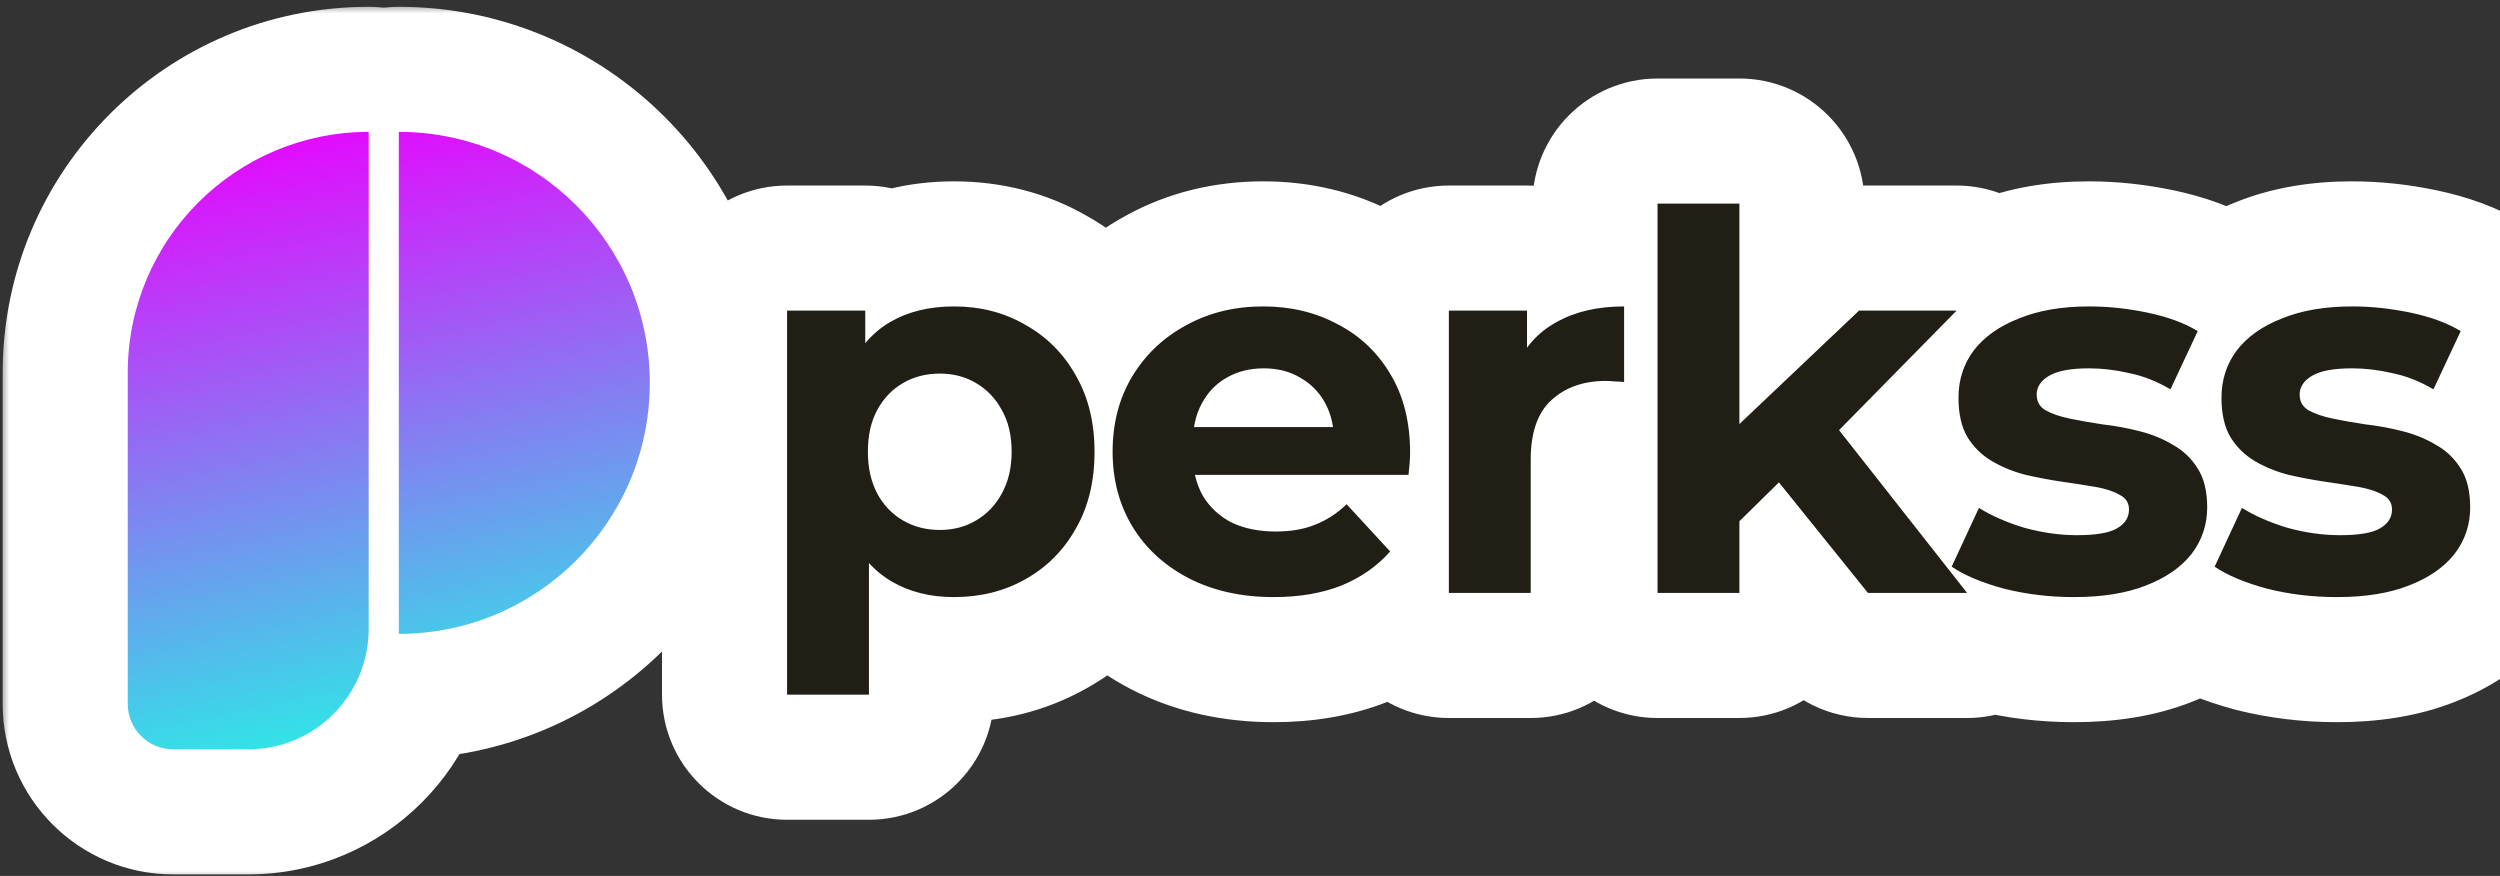 <svg width="137" height="48" viewBox="0 0 137 48" fill="none" xmlns="http://www.w3.org/2000/svg">
<rect x="0" y="0" width="137" height="48" fill="#333333" stroke="none"/>
<mask id="path-1-outside-1_2218_14149" maskUnits="userSpaceOnUse" x="0" y="0.228" width="43" height="48" fill="black">
<rect fill="white" y="0.228" width="43" height="48"/>
<path fill-rule="evenodd" clip-rule="evenodd" d="M21.855 34.736C29.451 34.736 35.609 28.578 35.609 20.982C35.609 13.385 29.451 7.227 21.855 7.227V34.736ZM20.204 7.228C12.912 7.228 7 13.139 7 20.431V38.571C7 39.947 8.116 41.063 9.492 41.063H13.602C17.248 41.063 20.204 38.107 20.204 34.461V7.228Z"/>
</mask>
<path fill-rule="evenodd" clip-rule="evenodd" d="M21.855 34.736C29.451 34.736 35.609 28.578 35.609 20.982C35.609 13.385 29.451 7.227 21.855 7.227V34.736ZM20.204 7.228C12.912 7.228 7 13.139 7 20.431V38.571C7 39.947 8.116 41.063 9.492 41.063H13.602C17.248 41.063 20.204 38.107 20.204 34.461V7.228Z" fill="url(#paint0_linear_2218_14149)"/>
<path d="M21.855 34.736H15.001C15.001 38.521 18.069 41.59 21.855 41.59V34.736ZM21.855 7.227V0.373C18.069 0.373 15.001 3.442 15.001 7.227H21.855ZM20.204 7.228H27.058C27.058 3.442 23.989 0.373 20.204 0.373V7.228ZM28.755 20.982C28.755 24.792 25.666 27.881 21.855 27.881V41.59C33.237 41.59 42.463 32.363 42.463 20.982H28.755ZM21.855 14.082C25.666 14.082 28.755 17.171 28.755 20.982H42.463C42.463 9.6 33.237 0.373 21.855 0.373V14.082ZM28.709 34.736V7.227H15.001V34.736H28.709ZM13.854 20.431C13.854 16.925 16.697 14.082 20.204 14.082V0.373C9.126 0.373 0.146 9.354 0.146 20.431H13.854ZM13.854 38.571V20.431H0.146V38.571H13.854ZM9.492 34.209C11.901 34.209 13.854 36.162 13.854 38.571H0.146C0.146 43.733 4.33 47.917 9.492 47.917V34.209ZM13.602 34.209H9.492V47.917H13.602V34.209ZM13.35 34.461C13.35 34.322 13.463 34.209 13.602 34.209V47.917C21.034 47.917 27.058 41.892 27.058 34.461H13.35ZM13.35 7.228V34.461H27.058V7.228H13.35Z" fill="white" mask="url(#path-1-outside-1_2218_14149)"/>
<path d="M52.276 32.721C50.972 32.721 49.831 32.434 48.854 31.859C47.876 31.284 47.11 30.412 46.554 29.242C46.017 28.054 45.749 26.559 45.749 24.757C45.749 22.936 46.008 21.441 46.525 20.271C47.043 19.102 47.79 18.23 48.768 17.655C49.745 17.08 50.915 16.792 52.276 16.792C53.732 16.792 55.036 17.128 56.186 17.799C57.355 18.45 58.275 19.37 58.946 20.559C59.636 21.747 59.981 23.147 59.981 24.757C59.981 26.386 59.636 27.795 58.946 28.983C58.275 30.172 57.355 31.092 56.186 31.744C55.036 32.395 53.732 32.721 52.276 32.721ZM43.132 38.069V17.022H47.416V20.185L47.33 24.786L47.618 29.357V38.069H43.132ZM51.499 29.041C52.247 29.041 52.908 28.868 53.483 28.523C54.077 28.178 54.547 27.69 54.892 27.057C55.256 26.405 55.438 25.639 55.438 24.757C55.438 23.856 55.256 23.089 54.892 22.457C54.547 21.824 54.077 21.335 53.483 20.99C52.908 20.645 52.247 20.473 51.499 20.473C50.752 20.473 50.081 20.645 49.486 20.99C48.892 21.335 48.423 21.824 48.078 22.457C47.733 23.089 47.56 23.856 47.56 24.757C47.56 25.639 47.733 26.405 48.078 27.057C48.423 27.69 48.892 28.178 49.486 28.523C50.081 28.868 50.752 29.041 51.499 29.041ZM69.798 32.721C68.035 32.721 66.482 32.376 65.14 31.686C63.818 30.996 62.792 30.057 62.064 28.868C61.335 27.661 60.971 26.29 60.971 24.757C60.971 23.204 61.326 21.834 62.035 20.645C62.763 19.438 63.751 18.498 64.996 17.828C66.242 17.137 67.651 16.792 69.223 16.792C70.737 16.792 72.098 17.118 73.306 17.77C74.533 18.402 75.501 19.323 76.21 20.53C76.919 21.719 77.274 23.147 77.274 24.814C77.274 24.987 77.264 25.188 77.245 25.418C77.226 25.629 77.207 25.83 77.187 26.022H64.623V23.405H74.83L73.105 24.182C73.105 23.377 72.942 22.677 72.616 22.083C72.29 21.489 71.84 21.029 71.264 20.703C70.689 20.358 70.019 20.185 69.252 20.185C68.485 20.185 67.805 20.358 67.21 20.703C66.635 21.029 66.185 21.498 65.859 22.112C65.533 22.706 65.37 23.415 65.37 24.239V24.929C65.37 25.773 65.552 26.52 65.916 27.172C66.3 27.805 66.827 28.293 67.498 28.638C68.188 28.964 68.993 29.127 69.913 29.127C70.737 29.127 71.456 29.003 72.07 28.753C72.702 28.504 73.277 28.13 73.795 27.632L76.181 30.22C75.472 31.025 74.581 31.648 73.507 32.089C72.434 32.51 71.197 32.721 69.798 32.721ZM79.397 32.491V17.022H83.681V21.393L83.078 20.128C83.538 19.035 84.276 18.211 85.292 17.655C86.308 17.08 87.544 16.792 89.001 16.792V20.933C88.809 20.914 88.636 20.904 88.483 20.904C88.33 20.885 88.167 20.875 87.994 20.875C86.767 20.875 85.771 21.23 85.004 21.939C84.257 22.629 83.883 23.712 83.883 25.188V32.491H79.397ZM94.542 29.328L94.657 23.866L101.874 17.022H107.222L100.293 24.067L97.964 25.964L94.542 29.328ZM90.833 32.491V11.157H95.319V32.491H90.833ZM102.363 32.491L97.13 25.993L99.948 22.514L107.797 32.491H102.363ZM113.65 32.721C112.328 32.721 111.053 32.568 109.826 32.261C108.619 31.935 107.66 31.533 106.951 31.054L108.446 27.833C109.155 28.274 109.989 28.638 110.948 28.926C111.925 29.194 112.884 29.328 113.823 29.328C114.858 29.328 115.586 29.204 116.008 28.955C116.449 28.706 116.669 28.36 116.669 27.92C116.669 27.555 116.497 27.287 116.152 27.114C115.826 26.923 115.385 26.779 114.829 26.683C114.273 26.587 113.66 26.491 112.989 26.396C112.337 26.3 111.676 26.175 111.005 26.022C110.334 25.849 109.721 25.6 109.165 25.274C108.609 24.948 108.159 24.508 107.814 23.952C107.488 23.396 107.325 22.677 107.325 21.795C107.325 20.818 107.603 19.955 108.159 19.208C108.734 18.46 109.558 17.875 110.631 17.454C111.705 17.013 112.989 16.792 114.484 16.792C115.539 16.792 116.612 16.907 117.705 17.137C118.797 17.367 119.708 17.703 120.436 18.144L118.941 21.335C118.193 20.894 117.436 20.597 116.669 20.444C115.922 20.271 115.193 20.185 114.484 20.185C113.488 20.185 112.759 20.319 112.299 20.588C111.839 20.856 111.609 21.201 111.609 21.623C111.609 22.006 111.772 22.294 112.098 22.485C112.443 22.677 112.893 22.83 113.449 22.945C114.005 23.06 114.609 23.166 115.261 23.262C115.931 23.338 116.602 23.463 117.273 23.636C117.944 23.808 118.548 24.057 119.085 24.383C119.641 24.69 120.091 25.121 120.436 25.677C120.781 26.214 120.954 26.923 120.954 27.805C120.954 28.763 120.666 29.616 120.091 30.363C119.516 31.092 118.682 31.667 117.59 32.089C116.516 32.51 115.203 32.721 113.65 32.721ZM128.063 32.721C126.74 32.721 125.465 32.568 124.239 32.261C123.031 31.935 122.072 31.533 121.363 31.054L122.858 27.833C123.568 28.274 124.401 28.638 125.36 28.926C126.337 29.194 127.296 29.328 128.235 29.328C129.27 29.328 129.999 29.204 130.42 28.955C130.861 28.706 131.082 28.36 131.082 27.92C131.082 27.555 130.909 27.287 130.564 27.114C130.238 26.923 129.797 26.779 129.241 26.683C128.686 26.587 128.072 26.491 127.401 26.396C126.75 26.3 126.088 26.175 125.417 26.022C124.746 25.849 124.133 25.6 123.577 25.274C123.021 24.948 122.571 24.508 122.226 23.952C121.9 23.396 121.737 22.677 121.737 21.795C121.737 20.818 122.015 19.955 122.571 19.208C123.146 18.46 123.97 17.875 125.044 17.454C126.117 17.013 127.401 16.792 128.896 16.792C129.951 16.792 131.024 16.907 132.117 17.137C133.209 17.367 134.12 17.703 134.848 18.144L133.353 21.335C132.605 20.894 131.848 20.597 131.082 20.444C130.334 20.271 129.606 20.185 128.896 20.185C127.9 20.185 127.171 20.319 126.711 20.588C126.251 20.856 126.021 21.201 126.021 21.623C126.021 22.006 126.184 22.294 126.51 22.485C126.855 22.677 127.305 22.83 127.861 22.945C128.417 23.06 129.021 23.166 129.673 23.262C130.344 23.338 131.014 23.463 131.685 23.636C132.356 23.808 132.96 24.057 133.497 24.383C134.053 24.69 134.503 25.121 134.848 25.677C135.193 26.214 135.366 26.923 135.366 27.805C135.366 28.763 135.078 29.616 134.503 30.363C133.928 31.092 133.094 31.667 132.002 32.089C130.928 32.51 129.615 32.721 128.063 32.721Z" fill="#211F15"/>
<path d="M48.854 31.859L52.329 25.951H52.329L48.854 31.859ZM46.554 29.242L40.307 32.063C40.325 32.104 40.344 32.145 40.364 32.185L46.554 29.242ZM46.525 20.271L52.793 23.046L52.793 23.046L46.525 20.271ZM48.768 17.655L45.292 11.747L45.292 11.747L48.768 17.655ZM56.186 17.799L52.732 23.719C52.771 23.742 52.81 23.764 52.849 23.786L56.186 17.799ZM58.946 20.559L52.977 23.928C52.991 23.953 53.005 23.977 53.019 24.001L58.946 20.559ZM58.946 28.983L53.019 25.542C53.005 25.566 52.991 25.59 52.977 25.614L58.946 28.983ZM56.186 31.744L52.849 25.757C52.835 25.764 52.821 25.772 52.807 25.78L56.186 31.744ZM43.132 38.069H36.278C36.278 41.855 39.347 44.923 43.132 44.923V38.069ZM43.132 17.022V10.168C39.347 10.168 36.278 13.237 36.278 17.022H43.132ZM47.416 17.022H54.271C54.271 13.237 51.202 10.168 47.416 10.168V17.022ZM47.416 20.185L54.269 20.314C54.27 20.271 54.271 20.228 54.271 20.185H47.416ZM47.33 24.786L40.477 24.657C40.474 24.843 40.478 25.03 40.489 25.216L47.33 24.786ZM47.618 29.357H54.472C54.472 29.214 54.467 29.07 54.458 28.927L47.618 29.357ZM47.618 38.069V44.923C51.403 44.923 54.472 41.855 54.472 38.069H47.618ZM53.483 28.523L50.041 22.596C50.013 22.612 49.985 22.629 49.957 22.646L53.483 28.523ZM54.892 27.057L48.909 23.713C48.897 23.734 48.886 23.754 48.875 23.775L54.892 27.057ZM54.892 22.457L48.875 25.739C48.9 25.785 48.926 25.831 48.952 25.877L54.892 22.457ZM53.483 20.99L49.957 26.868C49.985 26.885 50.013 26.901 50.041 26.918L53.483 20.99ZM49.486 20.99L52.928 26.918L52.928 26.918L49.486 20.99ZM48.078 22.457L54.095 25.739L54.095 25.739L48.078 22.457ZM48.078 27.057L42.02 30.264C42.033 30.289 42.047 30.314 42.06 30.339L48.078 27.057ZM49.486 28.523L52.928 22.596L52.928 22.596L49.486 28.523ZM52.276 25.867C52.129 25.867 52.085 25.851 52.118 25.859C52.134 25.863 52.163 25.872 52.203 25.888C52.242 25.904 52.286 25.925 52.329 25.951L45.379 37.767C47.559 39.049 49.935 39.575 52.276 39.575V25.867ZM52.329 25.951C52.483 26.041 52.608 26.15 52.694 26.248C52.774 26.34 52.78 26.375 52.744 26.299L40.364 32.185C41.422 34.411 43.059 36.402 45.379 37.767L52.329 25.951ZM52.8 26.421C52.786 26.39 52.603 25.934 52.603 24.757H38.894C38.894 27.183 39.248 29.718 40.307 32.063L52.8 26.421ZM52.603 24.757C52.603 24.163 52.646 23.733 52.697 23.439C52.748 23.145 52.799 23.032 52.793 23.046L40.257 17.497C39.225 19.828 38.894 22.356 38.894 24.757H52.603ZM52.793 23.046C52.811 23.004 52.785 23.076 52.678 23.201C52.566 23.332 52.415 23.462 52.243 23.563L45.292 11.747C42.925 13.14 41.278 15.191 40.257 17.497L52.793 23.046ZM52.243 23.563C52.187 23.596 52.135 23.62 52.092 23.638C52.05 23.655 52.022 23.662 52.015 23.664C51.999 23.668 52.076 23.647 52.276 23.647V9.938C49.938 9.938 47.516 10.439 45.292 11.747L52.243 23.563ZM52.276 23.647C52.636 23.647 52.727 23.716 52.732 23.719L59.639 11.878C57.344 10.539 54.828 9.938 52.276 9.938V23.647ZM52.849 23.786C52.875 23.8 52.889 23.811 52.895 23.815C52.901 23.82 52.904 23.822 52.906 23.824C52.908 23.826 52.914 23.833 52.925 23.846C52.935 23.86 52.953 23.886 52.977 23.928L64.915 17.189C63.637 14.926 61.816 13.09 59.523 11.812L52.849 23.786ZM53.019 24.001C53.021 24.005 53.043 24.042 53.067 24.141C53.093 24.245 53.127 24.441 53.127 24.757H66.835C66.835 22.147 66.268 19.518 64.874 17.117L53.019 24.001ZM53.127 24.757C53.127 25.088 53.092 25.295 53.065 25.405C53.051 25.46 53.039 25.495 53.032 25.513C53.024 25.532 53.02 25.54 53.019 25.542L64.874 32.425C66.275 30.012 66.835 27.369 66.835 24.757H53.127ZM52.977 25.614C52.953 25.656 52.935 25.682 52.925 25.696C52.914 25.71 52.908 25.716 52.906 25.718C52.904 25.72 52.901 25.723 52.895 25.727C52.889 25.732 52.875 25.742 52.849 25.757L59.523 37.731C61.816 36.453 63.637 34.617 64.915 32.353L52.977 25.614ZM52.807 25.78C52.79 25.79 52.672 25.867 52.276 25.867V39.575C54.793 39.575 57.282 39.001 59.565 37.707L52.807 25.78ZM49.986 38.069V17.022H36.278V38.069H49.986ZM43.132 23.877H47.416V10.168H43.132V23.877ZM40.562 17.022V20.185H54.271V17.022H40.562ZM40.563 20.057L40.477 24.657L54.183 24.914L54.269 20.314L40.563 20.057ZM40.489 25.216L40.777 29.787L54.458 28.927L54.171 24.355L40.489 25.216ZM40.763 29.357V38.069H54.472V29.357H40.763ZM47.618 31.215H43.132V44.923H47.618V31.215ZM51.499 35.895C53.343 35.895 55.25 35.456 57.01 34.401L49.957 22.646C50.566 22.28 51.151 22.187 51.499 22.187V35.895ZM56.925 34.451C58.657 33.445 59.994 32.017 60.909 30.339L48.875 23.775C48.975 23.59 49.126 23.37 49.338 23.149C49.553 22.926 49.793 22.74 50.041 22.596L56.925 34.451ZM60.875 30.401C61.906 28.556 62.292 26.597 62.292 24.757H48.584C48.584 24.68 48.606 24.254 48.909 23.713L60.875 30.401ZM62.292 24.757C62.292 22.934 61.92 20.927 60.832 19.037L48.952 25.877C48.592 25.251 48.584 24.777 48.584 24.757H62.292ZM60.909 19.174C59.994 17.497 58.657 16.069 56.925 15.063L50.041 26.918C49.793 26.774 49.553 26.587 49.338 26.364C49.126 26.143 48.975 25.923 48.875 25.739L60.909 19.174ZM57.01 15.113C55.25 14.057 53.343 13.618 51.499 13.618V27.327C51.151 27.327 50.566 27.233 49.957 26.868L57.01 15.113ZM51.499 13.618C49.652 13.618 47.775 14.058 46.045 15.063L52.928 26.918C52.386 27.233 51.851 27.327 51.499 27.327V13.618ZM46.045 15.063C44.312 16.069 42.975 17.497 42.06 19.174L54.095 25.739C53.994 25.923 53.844 26.143 53.631 26.364C53.417 26.587 53.176 26.774 52.928 26.918L46.045 15.063ZM42.06 19.174C41.045 21.035 40.706 22.991 40.706 24.757H54.414C54.414 24.72 54.42 25.143 54.095 25.739L42.06 19.174ZM40.706 24.757C40.706 26.539 41.059 28.448 42.02 30.264L54.135 23.85C54.407 24.362 54.414 24.738 54.414 24.757H40.706ZM42.06 30.339C42.975 32.017 44.312 33.445 46.045 34.451L52.928 22.596C53.176 22.74 53.417 22.926 53.631 23.149C53.844 23.37 53.994 23.59 54.095 23.775L42.06 30.339ZM46.045 34.451C47.775 35.456 49.652 35.895 51.499 35.895V22.187C51.851 22.187 52.386 22.281 52.928 22.596L46.045 34.451ZM65.14 31.686L61.97 37.763C61.981 37.769 61.993 37.775 62.005 37.782L65.14 31.686ZM62.064 28.868L56.194 32.409C56.203 32.422 56.211 32.436 56.22 32.45L62.064 28.868ZM62.035 20.645L56.166 17.105C56.16 17.114 56.155 17.123 56.149 17.133L62.035 20.645ZM64.996 17.828L68.246 23.863C68.27 23.85 68.294 23.837 68.317 23.823L64.996 17.828ZM73.306 17.77L70.051 23.802C70.088 23.822 70.126 23.842 70.165 23.862L73.306 17.77ZM76.21 20.53L70.299 24.001C70.308 24.015 70.316 24.029 70.324 24.043L76.21 20.53ZM77.245 25.418L84.071 26.039C84.073 26.022 84.074 26.005 84.076 25.987L77.245 25.418ZM77.187 26.022V32.876C80.709 32.876 83.657 30.208 84.008 26.704L77.187 26.022ZM64.623 26.022H57.768C57.768 29.807 60.837 32.876 64.623 32.876V26.022ZM64.623 23.405V16.551C60.837 16.551 57.768 19.62 57.768 23.405H64.623ZM74.83 23.405L77.642 29.656C80.589 28.33 82.21 25.126 81.531 21.967C80.853 18.808 78.061 16.551 74.83 16.551V23.405ZM73.105 24.182H66.25C66.25 26.508 67.43 28.675 69.383 29.938C71.336 31.201 73.796 31.387 75.917 30.432L73.105 24.182ZM72.616 22.083L66.606 25.379L66.606 25.379L72.616 22.083ZM71.264 20.703L67.738 26.58C67.787 26.609 67.836 26.638 67.885 26.666L71.264 20.703ZM67.21 20.703L70.59 26.666C70.611 26.654 70.631 26.642 70.652 26.63L67.21 20.703ZM65.859 22.112L71.869 25.407C71.883 25.381 71.898 25.354 71.912 25.327L65.859 22.112ZM65.916 27.172L59.933 30.516C59.972 30.586 60.013 30.656 60.055 30.725L65.916 27.172ZM67.498 28.638L64.363 34.734C64.432 34.769 64.501 34.803 64.571 34.836L67.498 28.638ZM72.07 28.753L69.557 22.376C69.535 22.385 69.512 22.394 69.49 22.403L72.07 28.753ZM73.795 27.632L78.833 22.985C77.584 21.63 75.841 20.835 73.998 20.781C72.155 20.726 70.368 21.416 69.04 22.695L73.795 27.632ZM76.181 30.22L81.324 34.751C83.645 32.116 83.6 28.154 81.22 25.573L76.181 30.22ZM73.507 32.089L76.013 38.468C76.046 38.455 76.079 38.442 76.111 38.429L73.507 32.089ZM69.798 25.867C68.941 25.867 68.496 25.704 68.275 25.591L62.005 37.782C64.468 39.048 67.128 39.575 69.798 39.575V25.867ZM68.311 25.609C68.008 25.452 67.942 25.342 67.908 25.287L56.22 32.45C57.643 34.772 59.627 36.541 61.97 37.763L68.311 25.609ZM67.933 25.328C67.905 25.282 67.825 25.155 67.825 24.757H54.117C54.117 27.425 54.766 30.04 56.194 32.409L67.933 25.328ZM67.825 24.757C67.825 24.287 67.92 24.159 67.921 24.158L56.149 17.133C54.731 19.508 54.117 22.122 54.117 24.757H67.825ZM67.904 24.185C67.996 24.033 68.077 23.953 68.246 23.863L61.747 11.793C59.424 13.043 57.53 14.842 56.166 17.105L67.904 24.185ZM68.317 23.823C68.444 23.753 68.69 23.647 69.223 23.647V9.938C66.612 9.938 64.04 10.522 61.675 11.831L68.317 23.823ZM69.223 23.647C69.721 23.647 69.944 23.744 70.051 23.802L76.561 11.738C74.253 10.492 71.754 9.938 69.223 9.938V23.647ZM70.165 23.862C70.195 23.878 70.212 23.889 70.219 23.894C70.226 23.899 70.228 23.901 70.23 23.903C70.231 23.904 70.237 23.909 70.246 23.922C70.257 23.934 70.275 23.959 70.299 24.001L82.12 17.059C80.765 14.751 78.844 12.914 76.447 11.678L70.165 23.862ZM70.324 24.043C70.312 24.022 70.331 24.044 70.356 24.145C70.382 24.252 70.419 24.465 70.419 24.814H84.128C84.128 22.164 83.557 19.467 82.096 17.018L70.324 24.043ZM70.419 24.814C70.419 24.794 70.42 24.78 70.42 24.773C70.42 24.766 70.42 24.765 70.42 24.769C70.42 24.777 70.418 24.803 70.414 24.849L84.076 25.987C84.106 25.627 84.128 25.228 84.128 24.814H70.419ZM70.419 24.797C70.401 24.99 70.384 25.171 70.367 25.34L84.008 26.704C84.029 26.49 84.05 26.268 84.071 26.039L70.419 24.797ZM77.187 19.168H64.623V32.876H77.187V19.168ZM71.477 26.022V23.405H57.768V26.022H71.477ZM64.623 30.26H74.83V16.551H64.623V30.26ZM72.017 17.155L70.292 17.931L75.917 30.432L77.642 29.656L72.017 17.155ZM79.959 24.182C79.959 22.441 79.601 20.566 78.626 18.787L66.606 25.379C66.282 24.788 66.25 24.312 66.25 24.182H79.959ZM78.626 18.787C77.704 17.106 76.356 15.709 74.644 14.739L67.885 26.666C67.629 26.521 67.372 26.328 67.136 26.088C66.901 25.848 66.728 25.601 66.606 25.379L78.626 18.787ZM74.791 14.825C73.005 13.754 71.079 13.331 69.252 13.331V27.039C68.958 27.039 68.374 26.962 67.738 26.58L74.791 14.825ZM69.252 13.331C67.419 13.331 65.526 13.755 63.769 14.775L70.652 26.63C70.084 26.96 69.551 27.039 69.252 27.039V13.331ZM63.831 14.739C62.062 15.742 60.711 17.192 59.806 18.896L71.912 25.327C71.798 25.541 71.629 25.793 71.388 26.044C71.145 26.297 70.872 26.506 70.59 26.666L63.831 14.739ZM59.849 18.816C58.861 20.617 58.516 22.51 58.516 24.239H72.225C72.225 24.32 72.205 24.795 71.869 25.407L59.849 18.816ZM58.516 24.239V24.929H72.225V24.239H58.516ZM58.516 24.929C58.516 26.789 58.927 28.715 59.933 30.516L71.9 23.828C72.178 24.325 72.225 24.756 72.225 24.929H58.516ZM60.055 30.725C61.108 32.463 62.589 33.822 64.363 34.734L70.633 22.543C70.825 22.642 71.044 22.787 71.26 22.987C71.477 23.188 71.65 23.407 71.778 23.619L60.055 30.725ZM64.571 34.836C66.345 35.674 68.186 35.981 69.913 35.981V22.273C69.8 22.273 70.031 22.254 70.425 22.44L64.571 34.836ZM69.913 35.981C71.412 35.981 73.043 35.756 74.649 35.104L69.49 22.403C69.87 22.249 70.062 22.273 69.913 22.273V35.981ZM74.582 35.131C76.096 34.534 77.423 33.654 78.549 32.569L69.04 22.695C69.132 22.607 69.309 22.474 69.557 22.376L74.582 35.131ZM68.756 32.279L71.142 34.867L81.22 25.573L78.833 22.985L68.756 32.279ZM71.038 25.689C71.049 25.676 71.058 25.67 71.054 25.673C71.048 25.677 71.005 25.707 70.903 25.748L76.111 38.429C78.078 37.621 79.863 36.409 81.324 34.751L71.038 25.689ZM71.001 25.709C70.876 25.758 70.517 25.867 69.798 25.867V39.575C71.877 39.575 73.991 39.263 76.013 38.468L71.001 25.709ZM79.397 32.491H72.543C72.543 36.277 75.612 39.346 79.397 39.346V32.491ZM79.397 17.022V10.168C75.612 10.168 72.543 13.237 72.543 17.022H79.397ZM83.681 17.022H90.536C90.536 13.237 87.467 10.168 83.681 10.168V17.022ZM83.681 21.393L77.496 24.345C78.875 27.235 82.072 28.785 85.195 28.078C88.318 27.371 90.536 24.595 90.536 21.393H83.681ZM83.078 20.128L76.76 17.468C76.001 19.271 76.049 21.314 76.892 23.08L83.078 20.128ZM85.292 17.655L88.582 23.668C88.611 23.652 88.639 23.636 88.668 23.62L85.292 17.655ZM89.001 16.792H95.855C95.855 13.007 92.786 9.938 89.001 9.938V16.792ZM89.001 20.933L88.319 27.753C90.246 27.946 92.164 27.314 93.6 26.015C95.036 24.715 95.855 22.869 95.855 20.933H89.001ZM88.483 20.904L87.633 27.705C87.915 27.741 88.199 27.758 88.483 27.758V20.904ZM85.004 21.939L89.653 26.976L89.658 26.971L85.004 21.939ZM83.883 32.491V39.346C87.668 39.346 90.737 36.277 90.737 32.491H83.883ZM86.252 32.491V17.022H72.543V32.491H86.252ZM79.397 23.877H83.681V10.168H79.397V23.877ZM76.827 17.022V21.393H90.536V17.022H76.827ZM89.867 18.44L89.263 17.175L76.892 23.08L77.496 24.345L89.867 18.44ZM89.395 22.788C89.351 22.891 89.255 23.069 89.083 23.262C88.908 23.457 88.724 23.59 88.582 23.668L82.001 11.642C79.592 12.96 77.806 14.984 76.76 17.468L89.395 22.788ZM88.668 23.62C88.558 23.682 88.499 23.692 88.533 23.684C88.574 23.675 88.72 23.647 89.001 23.647V9.938C86.65 9.938 84.187 10.404 81.915 11.69L88.668 23.62ZM82.146 16.792V20.933H95.855V16.792H82.146ZM89.683 14.113C89.319 14.076 88.913 14.05 88.483 14.05V27.758C88.418 27.758 88.372 27.756 88.347 27.755C88.322 27.753 88.312 27.752 88.319 27.753L89.683 14.113ZM89.333 14.103C88.868 14.044 88.419 14.021 87.994 14.021V27.73C87.915 27.73 87.792 27.725 87.633 27.705L89.333 14.103ZM87.994 14.021C85.363 14.021 82.6 14.825 80.35 16.907L89.658 26.971C89.352 27.254 88.988 27.469 88.624 27.599C88.278 27.722 88.041 27.73 87.994 27.73V14.021ZM80.355 16.902C77.667 19.384 77.028 22.674 77.028 25.188H90.737C90.737 25.003 90.763 25.154 90.642 25.505C90.507 25.897 90.212 26.46 89.653 26.976L80.355 16.902ZM77.028 25.188V32.491H90.737V25.188H77.028ZM83.883 25.637H79.397V39.346H83.883V25.637ZM94.542 29.328L87.689 29.184C87.631 31.971 89.266 34.517 91.826 35.621C94.386 36.726 97.36 36.171 99.348 34.216L94.542 29.328ZM94.657 23.866L89.941 18.892C88.612 20.152 87.843 21.891 87.805 23.721L94.657 23.866ZM101.874 17.022V10.168C100.119 10.168 98.431 10.841 97.158 12.049L101.874 17.022ZM107.222 17.022L112.108 21.829C114.045 19.86 114.611 16.921 113.544 14.373C112.476 11.826 109.984 10.168 107.222 10.168V17.022ZM100.293 24.067L104.622 29.38C104.817 29.222 105.003 29.052 105.179 28.873L100.293 24.067ZM97.964 25.964L93.634 20.651C93.469 20.785 93.31 20.927 93.158 21.077L97.964 25.964ZM90.833 32.491H83.979C83.979 36.277 87.048 39.346 90.833 39.346V32.491ZM90.833 11.157V4.303C87.048 4.303 83.979 7.371 83.979 11.157L90.833 11.157ZM95.319 11.157H102.173C102.173 7.371 99.104 4.303 95.319 4.303V11.157ZM95.319 32.491V39.346C99.104 39.346 102.173 36.277 102.173 32.491H95.319ZM102.363 32.491L97.025 36.79C98.326 38.406 100.288 39.346 102.363 39.346V32.491ZM97.13 25.993L91.803 21.679C89.771 24.189 89.766 27.777 91.791 30.292L97.13 25.993ZM99.948 22.514L105.335 18.276C104.046 16.637 102.081 15.675 99.996 15.66C97.912 15.645 95.933 16.58 94.621 18.2L99.948 22.514ZM107.797 32.491V39.346C110.422 39.346 112.816 37.846 113.963 35.486C115.109 33.124 114.807 30.316 113.184 28.253L107.797 32.491ZM101.395 29.473L101.51 24.01L87.805 23.721L87.689 29.184L101.395 29.473ZM99.373 28.839L106.59 21.996L97.158 12.049L89.941 18.892L99.373 28.839ZM101.874 23.877L107.222 23.877V10.168H101.874V23.877ZM102.336 12.216L95.406 19.26L105.179 28.873L112.108 21.829L102.336 12.216ZM95.963 18.753L93.634 20.651L102.293 31.278L104.622 29.38L95.963 18.753ZM93.158 21.077L89.737 24.441L99.348 34.216L102.769 30.852L93.158 21.077ZM97.687 32.491V11.157L83.979 11.157V32.491H97.687ZM90.833 18.011H95.319V4.303H90.833V18.011ZM88.464 11.157V32.491H102.173V11.157L88.464 11.157ZM95.319 25.637H90.833V39.346H95.319V25.637ZM107.701 28.192L102.468 21.694L91.791 30.292L97.025 36.79L107.701 28.192ZM102.456 30.307L105.274 26.828L94.621 18.2L91.803 21.679L102.456 30.307ZM94.561 26.752L102.41 36.729L113.184 28.253L105.335 18.276L94.561 26.752ZM107.797 25.637L102.363 25.637V39.346H107.797V25.637ZM109.826 32.261L108.041 38.879C108.082 38.89 108.123 38.901 108.164 38.911L109.826 32.261ZM106.951 31.054L100.734 28.167C99.317 31.219 100.325 34.849 103.114 36.733L106.951 31.054ZM108.446 27.833L112.065 22.012C110.398 20.976 108.367 20.704 106.486 21.265C104.606 21.826 103.056 23.167 102.229 24.947L108.446 27.833ZM110.948 28.926L108.978 35.491C109.03 35.507 109.081 35.521 109.133 35.536L110.948 28.926ZM116.008 28.955L112.635 22.988C112.597 23.009 112.559 23.031 112.521 23.054L116.008 28.955ZM116.152 27.114L112.677 33.022C112.811 33.101 112.947 33.176 113.087 33.245L116.152 27.114ZM114.829 26.683L113.665 33.438H113.665L114.829 26.683ZM112.989 26.396L111.992 33.177C112.001 33.178 112.01 33.18 112.02 33.181L112.989 26.396ZM111.005 26.022L109.298 32.66C109.358 32.676 109.418 32.69 109.478 32.704L111.005 26.022ZM109.165 25.274L112.631 19.361L112.631 19.361L109.165 25.274ZM107.814 23.952L101.901 27.418C101.93 27.468 101.96 27.517 101.99 27.566L107.814 23.952ZM108.159 19.208L102.726 15.028C102.703 15.058 102.681 15.088 102.658 15.118L108.159 19.208ZM110.631 17.454L113.138 23.833C113.17 23.82 113.203 23.807 113.235 23.794L110.631 17.454ZM117.705 17.137L119.117 10.43L119.117 10.43L117.705 17.137ZM120.436 18.144L126.643 21.052C128.13 17.878 126.983 14.095 123.985 12.28L120.436 18.144ZM118.941 21.335L115.459 27.239C117.122 28.22 119.121 28.454 120.966 27.884C122.81 27.313 124.329 25.991 125.148 24.243L118.941 21.335ZM116.669 20.444L115.128 27.123C115.194 27.138 115.259 27.152 115.325 27.165L116.669 20.444ZM112.299 20.588L108.845 14.667L108.845 14.667L112.299 20.588ZM112.098 22.485L108.623 28.393C108.671 28.422 108.72 28.45 108.769 28.477L112.098 22.485ZM115.261 23.262L114.263 30.043C114.336 30.054 114.409 30.063 114.482 30.072L115.261 23.262ZM117.273 23.636L118.98 16.997L118.98 16.997L117.273 23.636ZM119.085 24.383L115.527 30.242C115.608 30.291 115.691 30.339 115.774 30.384L119.085 24.383ZM120.436 25.677L114.612 29.292C114.631 29.322 114.651 29.353 114.67 29.383L120.436 25.677ZM120.091 30.363L125.471 34.611C125.489 34.588 125.506 34.566 125.524 34.543L120.091 30.363ZM117.59 32.089L115.121 25.694C115.109 25.699 115.096 25.704 115.083 25.709L117.59 32.089ZM113.65 25.867C112.863 25.867 112.147 25.776 111.489 25.612L108.164 38.911C109.959 39.359 111.793 39.575 113.65 39.575V25.867ZM111.612 25.644C111.247 25.545 111.003 25.457 110.856 25.395C110.707 25.333 110.702 25.316 110.789 25.374L103.114 36.733C104.668 37.783 106.408 38.438 108.041 38.879L111.612 25.644ZM113.168 33.94L114.663 30.72L102.229 24.947L100.734 28.167L113.168 33.94ZM104.828 33.654C106.141 34.471 107.55 35.063 108.978 35.491L112.917 22.361C112.428 22.214 112.17 22.077 112.065 22.012L104.828 33.654ZM109.133 35.536C110.655 35.953 112.224 36.183 113.823 36.183V22.474C113.543 22.474 113.195 22.435 112.762 22.316L109.133 35.536ZM113.823 36.183C114.999 36.183 117.365 36.114 119.495 34.856L112.521 23.054C112.935 22.809 113.289 22.673 113.516 22.6C113.747 22.524 113.914 22.492 113.99 22.479C114.125 22.456 114.094 22.474 113.823 22.474V36.183ZM119.381 34.922C121.589 33.674 123.524 31.244 123.524 27.92H109.815C109.815 26.937 110.08 25.833 110.728 24.819C111.347 23.849 112.108 23.286 112.635 22.988L119.381 34.922ZM123.524 27.92C123.524 26.614 123.199 25.129 122.306 23.739C121.427 22.371 120.261 21.506 119.217 20.984L113.087 33.245C112.388 32.896 111.481 32.251 110.774 31.152C110.053 30.03 109.815 28.861 109.815 27.92H123.524ZM119.627 21.207C118.329 20.443 117.003 20.102 115.994 19.929L113.665 33.438C113.684 33.441 113.604 33.429 113.452 33.38C113.303 33.331 113.024 33.227 112.677 33.022L119.627 21.207ZM115.994 19.929C115.362 19.82 114.682 19.714 113.958 19.61L112.02 33.181C112.638 33.269 113.185 33.355 113.665 33.438L115.994 19.929ZM113.986 19.614C113.52 19.546 113.036 19.455 112.533 19.34L109.478 32.704C110.316 32.895 111.155 33.054 111.992 33.177L113.986 19.614ZM112.712 19.384C112.66 19.37 112.632 19.359 112.622 19.355C112.612 19.352 112.617 19.353 112.631 19.361L105.699 31.188C106.844 31.859 108.056 32.341 109.298 32.66L112.712 19.384ZM112.631 19.361C113.052 19.608 113.404 19.962 113.637 20.337L101.99 27.566C102.913 29.053 104.167 30.289 105.699 31.188L112.631 19.361ZM113.727 20.485C114.204 21.299 114.179 21.889 114.179 21.795L100.471 21.795C100.471 23.465 100.772 25.493 101.901 27.418L113.727 20.485ZM114.179 21.795C114.179 21.964 114.154 22.218 114.057 22.517C113.96 22.82 113.816 23.086 113.659 23.298L102.658 15.118C101.178 17.108 100.471 19.422 100.471 21.795L114.179 21.795ZM113.592 23.387C113.434 23.591 113.279 23.725 113.174 23.799C113.075 23.869 113.046 23.869 113.138 23.833L108.125 11.074C106.152 11.849 104.211 13.097 102.726 15.028L113.592 23.387ZM113.235 23.794C113.282 23.775 113.636 23.647 114.484 23.647V9.938C112.342 9.938 110.128 10.251 108.027 11.113L113.235 23.794ZM114.484 23.647C115.037 23.647 115.637 23.707 116.292 23.845L119.117 10.43C117.587 10.108 116.04 9.938 114.484 9.938V23.647ZM116.292 23.845C116.561 23.901 116.736 23.956 116.837 23.993C116.938 24.03 116.944 24.042 116.887 24.008L123.985 12.28C122.428 11.337 120.742 10.772 119.117 10.43L116.292 23.845ZM114.229 15.236L112.734 18.427L125.148 24.243L126.643 21.052L114.229 15.236ZM122.423 15.431C121.086 14.643 119.612 14.042 118.014 13.723L115.325 27.165C115.297 27.16 115.291 27.155 115.309 27.162C115.327 27.17 115.377 27.191 115.459 27.239L122.423 15.431ZM118.211 13.765C116.999 13.486 115.753 13.331 114.484 13.331V27.039C114.634 27.039 114.845 27.057 115.128 27.123L118.211 13.765ZM114.484 13.331C113.165 13.331 110.921 13.456 108.845 14.667L115.753 26.508C115.088 26.896 114.565 27.002 114.432 27.027C114.274 27.056 114.27 27.039 114.484 27.039V13.331ZM108.845 14.667C106.921 15.79 104.755 18.102 104.755 21.623H118.463C118.463 22.741 118.134 23.876 117.485 24.85C116.88 25.756 116.176 26.261 115.753 26.508L108.845 14.667ZM104.755 21.623C104.755 24.393 106.167 26.949 108.623 28.393L115.573 16.578C116.295 17.002 117.102 17.701 117.695 18.747C118.285 19.788 118.463 20.821 118.463 21.623H104.755ZM108.769 28.477C109.922 29.118 111.096 29.458 112.06 29.657L114.838 16.233C114.787 16.223 114.815 16.225 114.903 16.256C114.989 16.285 115.177 16.355 115.427 16.494L108.769 28.477ZM112.06 29.657C112.765 29.803 113.501 29.931 114.263 30.043L116.258 16.48C115.717 16.401 115.245 16.318 114.838 16.233L112.06 29.657ZM114.482 30.072C114.832 30.112 115.193 30.178 115.566 30.274L118.98 16.997C118.012 16.748 117.031 16.565 116.039 16.452L114.482 30.072ZM115.566 30.274C115.611 30.285 115.625 30.292 115.614 30.288C115.603 30.283 115.572 30.269 115.527 30.242L122.642 18.524C121.474 17.815 120.236 17.32 118.98 16.997L115.566 30.274ZM115.774 30.384C115.269 30.106 114.867 29.702 114.612 29.292L126.26 22.062C125.315 20.54 124.012 19.273 122.396 18.382L115.774 30.384ZM114.67 29.383C114.376 28.926 114.232 28.512 114.164 28.231C114.13 28.093 114.114 27.984 114.107 27.915C114.099 27.845 114.099 27.806 114.099 27.805H127.808C127.808 26.093 127.48 23.959 126.202 21.97L114.67 29.383ZM114.099 27.805C114.099 27.588 114.134 27.297 114.243 26.974C114.352 26.649 114.506 26.382 114.658 26.184L125.524 34.543C127.037 32.576 127.808 30.248 127.808 27.805H114.099ZM114.711 26.116C115.072 25.659 115.365 25.6 115.121 25.694L120.058 38.483C121.999 37.734 123.96 36.525 125.471 34.611L114.711 26.116ZM115.083 25.709C115.032 25.729 114.624 25.867 113.65 25.867V39.575C115.782 39.575 118 39.292 120.096 38.468L115.083 25.709ZM124.239 32.261L122.453 38.879C122.494 38.89 122.535 38.901 122.576 38.911L124.239 32.261ZM121.363 31.054L115.146 28.167C113.729 31.219 114.738 34.849 117.526 36.733L121.363 31.054ZM122.858 27.833L126.477 22.012C124.81 20.976 122.779 20.704 120.899 21.265C119.018 21.826 117.468 23.167 116.642 24.947L122.858 27.833ZM125.36 28.926L123.39 35.491C123.442 35.507 123.494 35.521 123.545 35.536L125.36 28.926ZM130.42 28.955L127.048 22.988C127.009 23.009 126.971 23.031 126.933 23.054L130.42 28.955ZM130.564 27.114L127.089 33.022C127.223 33.101 127.36 33.176 127.499 33.245L130.564 27.114ZM129.241 26.683L128.077 33.438H128.077L129.241 26.683ZM127.401 26.396L126.404 33.177C126.413 33.178 126.423 33.18 126.432 33.181L127.401 26.396ZM125.417 26.022L123.71 32.66C123.77 32.676 123.83 32.69 123.89 32.704L125.417 26.022ZM123.577 25.274L127.044 19.361L127.044 19.361L123.577 25.274ZM122.226 23.952L116.313 27.418C116.342 27.468 116.372 27.517 116.402 27.566L122.226 23.952ZM122.571 19.208L117.138 15.028C117.115 15.058 117.093 15.088 117.071 15.118L122.571 19.208ZM125.044 17.454L127.55 23.833C127.583 23.82 127.615 23.807 127.648 23.794L125.044 17.454ZM132.117 17.137L133.529 10.43L133.529 10.43L132.117 17.137ZM134.848 18.144L141.055 21.052C142.542 17.878 141.395 14.095 138.397 12.28L134.848 18.144ZM133.353 21.335L129.871 27.239C131.534 28.22 133.534 28.454 135.378 27.884C137.223 27.313 138.741 25.991 139.56 24.243L133.353 21.335ZM131.082 20.444L129.54 27.123C129.606 27.138 129.671 27.152 129.737 27.165L131.082 20.444ZM126.711 20.588L123.258 14.667L123.258 14.667L126.711 20.588ZM126.51 22.485L123.035 28.393C123.083 28.422 123.132 28.45 123.181 28.477L126.51 22.485ZM129.673 23.262L128.675 30.043C128.748 30.054 128.821 30.063 128.894 30.072L129.673 23.262ZM131.685 23.636L133.392 16.997L133.392 16.997L131.685 23.636ZM133.497 24.383L129.94 30.242C130.021 30.291 130.103 30.339 130.186 30.384L133.497 24.383ZM134.848 25.677L129.025 29.292C129.044 29.322 129.063 29.353 129.083 29.383L134.848 25.677ZM134.503 30.363L139.883 34.611C139.901 34.588 139.918 34.566 139.936 34.543L134.503 30.363ZM132.002 32.089L129.534 25.694C129.521 25.699 129.508 25.704 129.495 25.709L132.002 32.089ZM128.063 25.867C127.275 25.867 126.56 25.776 125.901 25.612L122.576 38.911C124.371 39.359 126.205 39.575 128.063 39.575V25.867ZM126.024 25.644C125.659 25.545 125.415 25.457 125.268 25.395C125.119 25.333 125.114 25.316 125.201 25.374L117.526 36.733C119.08 37.783 120.82 38.438 122.453 38.879L126.024 25.644ZM127.58 33.94L129.075 30.72L116.642 24.947L115.146 28.167L127.58 33.94ZM119.24 33.654C120.553 34.471 121.963 35.063 123.39 35.491L127.329 22.361C126.84 22.214 126.582 22.077 126.477 22.012L119.24 33.654ZM123.545 35.536C125.068 35.953 126.636 36.183 128.235 36.183V22.474C127.955 22.474 127.607 22.435 127.174 22.316L123.545 35.536ZM128.235 36.183C129.411 36.183 131.777 36.114 133.907 34.856L126.933 23.054C127.347 22.809 127.701 22.673 127.928 22.6C128.159 22.524 128.327 22.492 128.402 22.479C128.537 22.456 128.506 22.474 128.235 22.474V36.183ZM133.793 34.922C136.001 33.674 137.936 31.244 137.936 27.92H124.227C124.227 26.937 124.492 25.833 125.14 24.819C125.76 23.849 126.52 23.286 127.048 22.988L133.793 34.922ZM137.936 27.92C137.936 26.614 137.612 25.129 136.718 23.739C135.839 22.371 134.673 21.506 133.629 20.984L127.499 33.245C126.8 32.896 125.893 32.251 125.187 31.152C124.465 30.03 124.227 28.861 124.227 27.92H137.936ZM134.039 21.207C132.741 20.443 131.415 20.102 130.406 19.929L128.077 33.438C128.096 33.441 128.016 33.429 127.864 33.38C127.715 33.331 127.436 33.227 127.089 33.022L134.039 21.207ZM130.406 19.929C129.774 19.82 129.094 19.714 128.371 19.61L126.432 33.181C127.05 33.269 127.597 33.355 128.077 33.438L130.406 19.929ZM128.399 19.614C127.932 19.546 127.448 19.455 126.945 19.34L123.89 32.704C124.729 32.895 125.567 33.054 126.404 33.177L128.399 19.614ZM127.124 19.384C127.072 19.37 127.044 19.359 127.034 19.355C127.025 19.352 127.029 19.353 127.044 19.361L120.111 31.188C121.256 31.859 122.468 32.341 123.71 32.66L127.124 19.384ZM127.044 19.361C127.464 19.608 127.817 19.962 128.049 20.337L116.402 27.566C117.325 29.053 118.579 30.289 120.111 31.188L127.044 19.361ZM128.139 20.485C128.616 21.299 128.591 21.889 128.591 21.795H114.883C114.883 23.465 115.184 25.493 116.313 27.418L128.139 20.485ZM128.591 21.795C128.591 21.964 128.566 22.218 128.469 22.517C128.372 22.82 128.228 23.086 128.071 23.298L117.071 15.118C115.59 17.108 114.883 19.422 114.883 21.795H128.591ZM128.004 23.387C127.846 23.591 127.691 23.725 127.586 23.799C127.487 23.869 127.458 23.869 127.55 23.833L122.537 11.074C120.564 11.849 118.624 13.097 117.138 15.028L128.004 23.387ZM127.648 23.794C127.694 23.775 128.048 23.647 128.896 23.647V9.938C126.754 9.938 124.54 10.251 122.44 11.113L127.648 23.794ZM128.896 23.647C129.449 23.647 130.049 23.707 130.705 23.845L133.529 10.43C131.999 10.108 130.452 9.938 128.896 9.938V23.647ZM130.705 23.845C130.973 23.901 131.149 23.956 131.249 23.993C131.35 24.03 131.357 24.042 131.299 24.008L138.397 12.28C136.84 11.337 135.154 10.772 133.529 10.43L130.705 23.845ZM128.641 15.236L127.146 18.427L139.56 24.243L141.055 21.052L128.641 15.236ZM136.835 15.431C135.498 14.643 134.024 14.042 132.426 13.723L129.737 27.165C129.709 27.16 129.703 27.155 129.721 27.162C129.739 27.17 129.79 27.191 129.871 27.239L136.835 15.431ZM132.623 13.765C131.411 13.486 130.165 13.331 128.896 13.331V27.039C129.047 27.039 129.257 27.057 129.54 27.123L132.623 13.765ZM128.896 13.331C127.578 13.331 125.333 13.456 123.258 14.667L130.165 26.508C129.501 26.896 128.978 27.002 128.844 27.027C128.686 27.056 128.682 27.039 128.896 27.039V13.331ZM123.258 14.667C121.333 15.79 119.167 18.102 119.167 21.623H132.875C132.875 22.741 132.546 23.876 131.897 24.85C131.293 25.756 130.588 26.261 130.165 26.508L123.258 14.667ZM119.167 21.623C119.167 24.393 120.579 26.949 123.035 28.393L129.985 16.578C130.708 17.002 131.514 17.701 132.107 18.747C132.697 19.788 132.875 20.821 132.875 21.623H119.167ZM123.181 28.477C124.335 29.118 125.508 29.458 126.473 29.657L129.25 16.233C129.199 16.223 129.227 16.225 129.315 16.256C129.402 16.285 129.59 16.355 129.839 16.494L123.181 28.477ZM126.473 29.657C127.177 29.803 127.913 29.931 128.675 30.043L130.67 16.48C130.129 16.401 129.658 16.318 129.25 16.233L126.473 29.657ZM128.894 30.072C129.244 30.112 129.605 30.178 129.978 30.274L133.392 16.997C132.424 16.748 131.443 16.565 130.451 16.452L128.894 30.072ZM129.978 30.274C130.023 30.285 130.037 30.292 130.027 30.288C130.016 30.283 129.984 30.269 129.94 30.242L137.054 18.524C135.886 17.815 134.648 17.32 133.392 16.997L129.978 30.274ZM130.186 30.384C129.681 30.106 129.279 29.702 129.025 29.292L140.672 22.062C139.727 20.54 138.424 19.273 136.808 18.382L130.186 30.384ZM129.083 29.383C128.788 28.926 128.645 28.512 128.576 28.231C128.542 28.093 128.527 27.984 128.519 27.915C128.511 27.845 128.511 27.806 128.511 27.805H142.22C142.22 26.093 141.892 23.959 140.614 21.97L129.083 29.383ZM128.511 27.805C128.511 27.588 128.546 27.297 128.655 26.974C128.764 26.649 128.918 26.382 129.07 26.184L139.936 34.543C141.449 32.576 142.22 30.248 142.22 27.805H128.511ZM129.123 26.116C129.484 25.659 129.777 25.6 129.534 25.694L134.47 38.483C136.411 37.734 138.372 36.525 139.883 34.611L129.123 26.116ZM129.495 25.709C129.444 25.729 129.036 25.867 128.063 25.867V39.575C130.194 39.575 132.412 39.292 134.508 38.468L129.495 25.709Z" fill="white"/>
<path fill-rule="evenodd" clip-rule="evenodd" d="M21.855 34.736C29.451 34.736 35.609 28.578 35.609 20.982C35.609 13.385 29.451 7.227 21.855 7.227V34.736ZM20.204 7.228C12.912 7.228 7 13.139 7 20.431V38.571C7 39.947 8.116 41.063 9.492 41.063H13.602C17.248 41.063 20.204 38.107 20.204 34.461V7.228Z" fill="url(#paint1_linear_2218_14149)"/>
<path d="M52.276 32.721C50.972 32.721 49.831 32.434 48.854 31.859C47.876 31.284 47.11 30.412 46.554 29.242C46.017 28.054 45.749 26.559 45.749 24.757C45.749 22.936 46.008 21.441 46.525 20.271C47.043 19.102 47.79 18.23 48.768 17.655C49.745 17.08 50.915 16.792 52.276 16.792C53.732 16.792 55.036 17.128 56.186 17.799C57.355 18.45 58.275 19.37 58.946 20.559C59.636 21.747 59.981 23.147 59.981 24.757C59.981 26.386 59.636 27.795 58.946 28.983C58.275 30.172 57.355 31.092 56.186 31.744C55.036 32.395 53.732 32.721 52.276 32.721ZM43.132 38.069V17.022H47.416V20.185L47.33 24.786L47.618 29.357V38.069H43.132ZM51.499 29.041C52.247 29.041 52.908 28.868 53.483 28.523C54.077 28.178 54.547 27.69 54.892 27.057C55.256 26.405 55.438 25.639 55.438 24.757C55.438 23.856 55.256 23.089 54.892 22.457C54.547 21.824 54.077 21.335 53.483 20.99C52.908 20.645 52.247 20.473 51.499 20.473C50.752 20.473 50.081 20.645 49.486 20.99C48.892 21.335 48.423 21.824 48.078 22.457C47.733 23.089 47.56 23.856 47.56 24.757C47.56 25.639 47.733 26.405 48.078 27.057C48.423 27.69 48.892 28.178 49.486 28.523C50.081 28.868 50.752 29.041 51.499 29.041ZM69.798 32.721C68.035 32.721 66.482 32.376 65.14 31.686C63.818 30.996 62.792 30.057 62.064 28.868C61.335 27.661 60.971 26.29 60.971 24.757C60.971 23.204 61.326 21.834 62.035 20.645C62.763 19.438 63.751 18.498 64.996 17.828C66.242 17.137 67.651 16.792 69.223 16.792C70.737 16.792 72.098 17.118 73.306 17.77C74.533 18.402 75.501 19.323 76.21 20.53C76.919 21.719 77.274 23.147 77.274 24.814C77.274 24.987 77.264 25.188 77.245 25.418C77.226 25.629 77.207 25.83 77.187 26.022H64.623V23.405H74.83L73.105 24.182C73.105 23.377 72.942 22.677 72.616 22.083C72.29 21.489 71.84 21.029 71.264 20.703C70.689 20.358 70.019 20.185 69.252 20.185C68.485 20.185 67.805 20.358 67.21 20.703C66.635 21.029 66.185 21.498 65.859 22.112C65.533 22.706 65.37 23.415 65.37 24.239V24.929C65.37 25.773 65.552 26.52 65.916 27.172C66.3 27.805 66.827 28.293 67.498 28.638C68.188 28.964 68.993 29.127 69.913 29.127C70.737 29.127 71.456 29.003 72.07 28.753C72.702 28.504 73.277 28.13 73.795 27.632L76.181 30.22C75.472 31.025 74.581 31.648 73.507 32.089C72.434 32.51 71.197 32.721 69.798 32.721ZM79.397 32.491V17.022H83.681V21.393L83.078 20.128C83.538 19.035 84.276 18.211 85.292 17.655C86.308 17.08 87.544 16.792 89.001 16.792V20.933C88.809 20.914 88.636 20.904 88.483 20.904C88.33 20.885 88.167 20.875 87.994 20.875C86.767 20.875 85.771 21.23 85.004 21.939C84.257 22.629 83.883 23.712 83.883 25.188V32.491H79.397ZM94.542 29.328L94.657 23.866L101.874 17.022H107.222L100.293 24.067L97.964 25.964L94.542 29.328ZM90.833 32.491V11.157H95.319V32.491H90.833ZM102.363 32.491L97.13 25.993L99.948 22.514L107.797 32.491H102.363ZM113.65 32.721C112.328 32.721 111.053 32.568 109.826 32.261C108.619 31.935 107.66 31.533 106.951 31.054L108.446 27.833C109.155 28.274 109.989 28.638 110.948 28.926C111.925 29.194 112.884 29.328 113.823 29.328C114.858 29.328 115.586 29.204 116.008 28.955C116.449 28.706 116.669 28.36 116.669 27.92C116.669 27.555 116.497 27.287 116.152 27.114C115.826 26.923 115.385 26.779 114.829 26.683C114.273 26.587 113.66 26.491 112.989 26.396C112.337 26.3 111.676 26.175 111.005 26.022C110.334 25.849 109.721 25.6 109.165 25.274C108.609 24.948 108.159 24.508 107.814 23.952C107.488 23.396 107.325 22.677 107.325 21.795C107.325 20.818 107.603 19.955 108.159 19.208C108.734 18.46 109.558 17.875 110.631 17.454C111.705 17.013 112.989 16.792 114.484 16.792C115.539 16.792 116.612 16.907 117.705 17.137C118.797 17.367 119.708 17.703 120.436 18.144L118.941 21.335C118.193 20.894 117.436 20.597 116.669 20.444C115.922 20.271 115.193 20.185 114.484 20.185C113.488 20.185 112.759 20.319 112.299 20.588C111.839 20.856 111.609 21.201 111.609 21.623C111.609 22.006 111.772 22.294 112.098 22.485C112.443 22.677 112.893 22.83 113.449 22.945C114.005 23.06 114.609 23.166 115.261 23.262C115.931 23.338 116.602 23.463 117.273 23.636C117.944 23.808 118.548 24.057 119.085 24.383C119.641 24.69 120.091 25.121 120.436 25.677C120.781 26.214 120.954 26.923 120.954 27.805C120.954 28.763 120.666 29.616 120.091 30.363C119.516 31.092 118.682 31.667 117.59 32.089C116.516 32.51 115.203 32.721 113.65 32.721ZM128.063 32.721C126.74 32.721 125.465 32.568 124.239 32.261C123.031 31.935 122.072 31.533 121.363 31.054L122.858 27.833C123.568 28.274 124.401 28.638 125.36 28.926C126.337 29.194 127.296 29.328 128.235 29.328C129.27 29.328 129.999 29.204 130.42 28.955C130.861 28.706 131.082 28.36 131.082 27.92C131.082 27.555 130.909 27.287 130.564 27.114C130.238 26.923 129.797 26.779 129.241 26.683C128.686 26.587 128.072 26.491 127.401 26.396C126.75 26.3 126.088 26.175 125.417 26.022C124.746 25.849 124.133 25.6 123.577 25.274C123.021 24.948 122.571 24.508 122.226 23.952C121.9 23.396 121.737 22.677 121.737 21.795C121.737 20.818 122.015 19.955 122.571 19.208C123.146 18.46 123.97 17.875 125.044 17.454C126.117 17.013 127.401 16.792 128.896 16.792C129.951 16.792 131.024 16.907 132.117 17.137C133.209 17.367 134.12 17.703 134.848 18.144L133.353 21.335C132.605 20.894 131.848 20.597 131.082 20.444C130.334 20.271 129.606 20.185 128.896 20.185C127.9 20.185 127.171 20.319 126.711 20.588C126.251 20.856 126.021 21.201 126.021 21.623C126.021 22.006 126.184 22.294 126.51 22.485C126.855 22.677 127.305 22.83 127.861 22.945C128.417 23.06 129.021 23.166 129.673 23.262C130.344 23.338 131.014 23.463 131.685 23.636C132.356 23.808 132.96 24.057 133.497 24.383C134.053 24.69 134.503 25.121 134.848 25.677C135.193 26.214 135.366 26.923 135.366 27.805C135.366 28.763 135.078 29.616 134.503 30.363C133.928 31.092 133.094 31.667 132.002 32.089C130.928 32.51 129.615 32.721 128.063 32.721Z" fill="#211F15"/>
<defs>
<linearGradient id="paint0_linear_2218_14149" x1="10.576" y1="7.228" x2="18.499" y2="44.483" gradientUnits="userSpaceOnUse">
<stop stop-color="#EB00FF"/>
<stop offset="1" stop-color="#1BFFE4"/>
</linearGradient>
<linearGradient id="paint1_linear_2218_14149" x1="10.576" y1="7.228" x2="18.499" y2="44.483" gradientUnits="userSpaceOnUse">
<stop stop-color="#EB00FF"/>
<stop offset="1" stop-color="#1BFFE4"/>
</linearGradient>
</defs>
</svg>
